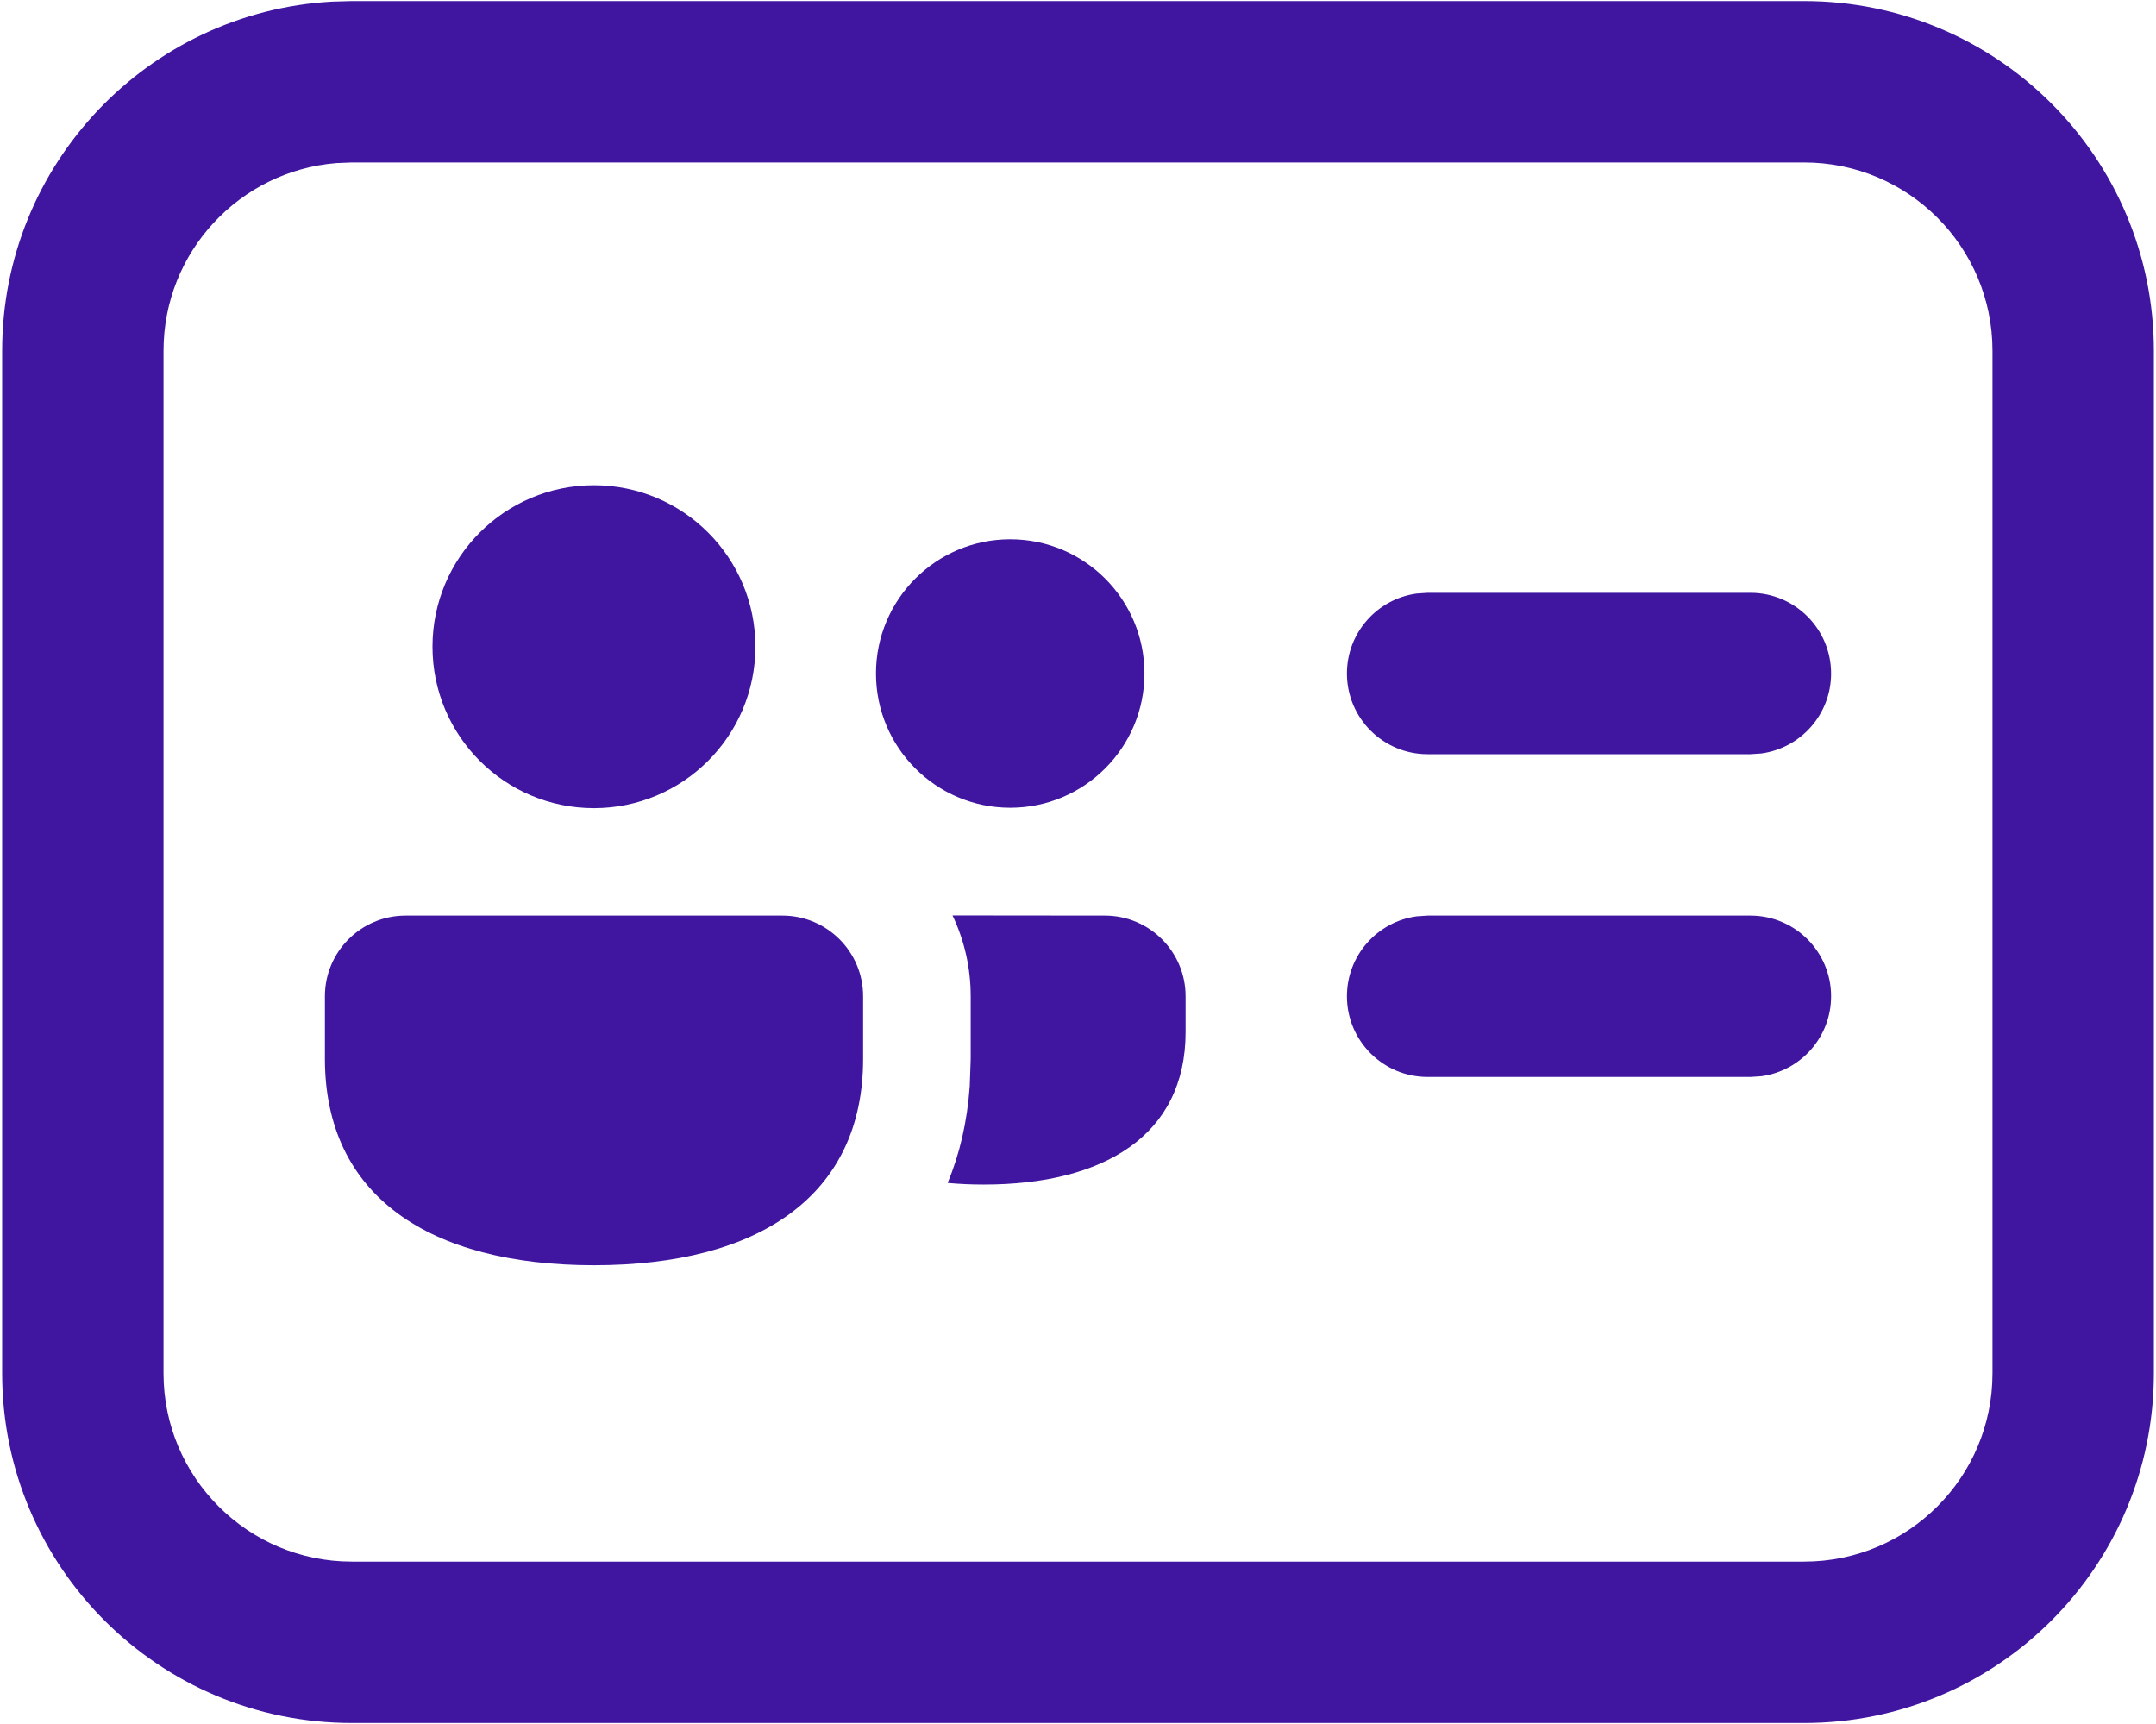 <svg width="668" height="534" viewBox="0 0 668 534" fill="none" xmlns="http://www.w3.org/2000/svg">
<path d="M558.999 0.334C618.83 0.334 667.333 48.837 667.333 108.667V425.487C667.333 485.318 618.83 533.82 558.999 533.82H108.999C49.169 533.82 0.666 485.318 0.666 425.487V108.667C0.666 50.9 45.881 3.692 102.852 0.505L108.999 0.334H558.999ZM558.999 50.334H108.999L104.215 50.527C74.236 52.961 50.666 78.061 50.666 108.667V425.487C50.666 457.704 76.783 483.82 108.999 483.82H558.999C591.216 483.82 617.333 457.704 617.333 425.487V108.667C617.333 76.451 591.216 50.334 558.999 50.334ZM242.418 283.667C256.225 283.667 267.418 294.86 267.418 308.667V328.074C267.418 370.474 235.136 392.001 184.042 392.001C132.946 392.001 100.666 370.454 100.666 328.035V308.667C100.666 294.86 111.859 283.667 125.666 283.667H242.418ZM295.116 283.62L342.333 283.667C356.14 283.667 367.333 294.86 367.333 308.667V319.757C367.333 351.875 341.833 367.001 304.833 367.001C300.961 367.001 297.216 366.835 293.613 366.501C297.345 357.537 299.675 347.537 300.457 336.523L300.752 328.074V308.667C300.752 299.702 298.729 291.209 295.116 283.62ZM442.322 283.667H542.333C556.14 283.667 567.333 294.86 567.333 308.667C567.333 321.324 557.928 331.784 545.725 333.439L542.333 333.667H442.322C428.515 333.667 417.322 322.474 417.322 308.667C417.322 296.011 426.727 285.551 438.929 283.896L442.322 283.667ZM184.023 150.334C211.65 150.334 234.047 172.73 234.047 200.358C234.047 227.985 211.65 250.382 184.023 250.382C156.396 250.382 133.999 227.985 133.999 200.358C133.999 172.73 156.396 150.334 184.023 150.334ZM312.999 167.076C335.969 167.076 354.591 185.697 354.591 208.667C354.591 231.638 335.969 250.259 312.999 250.259C290.029 250.259 271.407 231.638 271.407 208.667C271.407 185.697 290.029 167.076 312.999 167.076ZM442.322 183.667H542.333C556.14 183.667 567.333 194.86 567.333 208.667C567.333 221.324 557.928 231.784 545.725 233.439L542.333 233.667H442.322C428.515 233.667 417.322 222.474 417.322 208.667C417.322 196.011 426.727 185.551 438.929 183.896L442.322 183.667Z" fill="#4016A1"/>
</svg>
